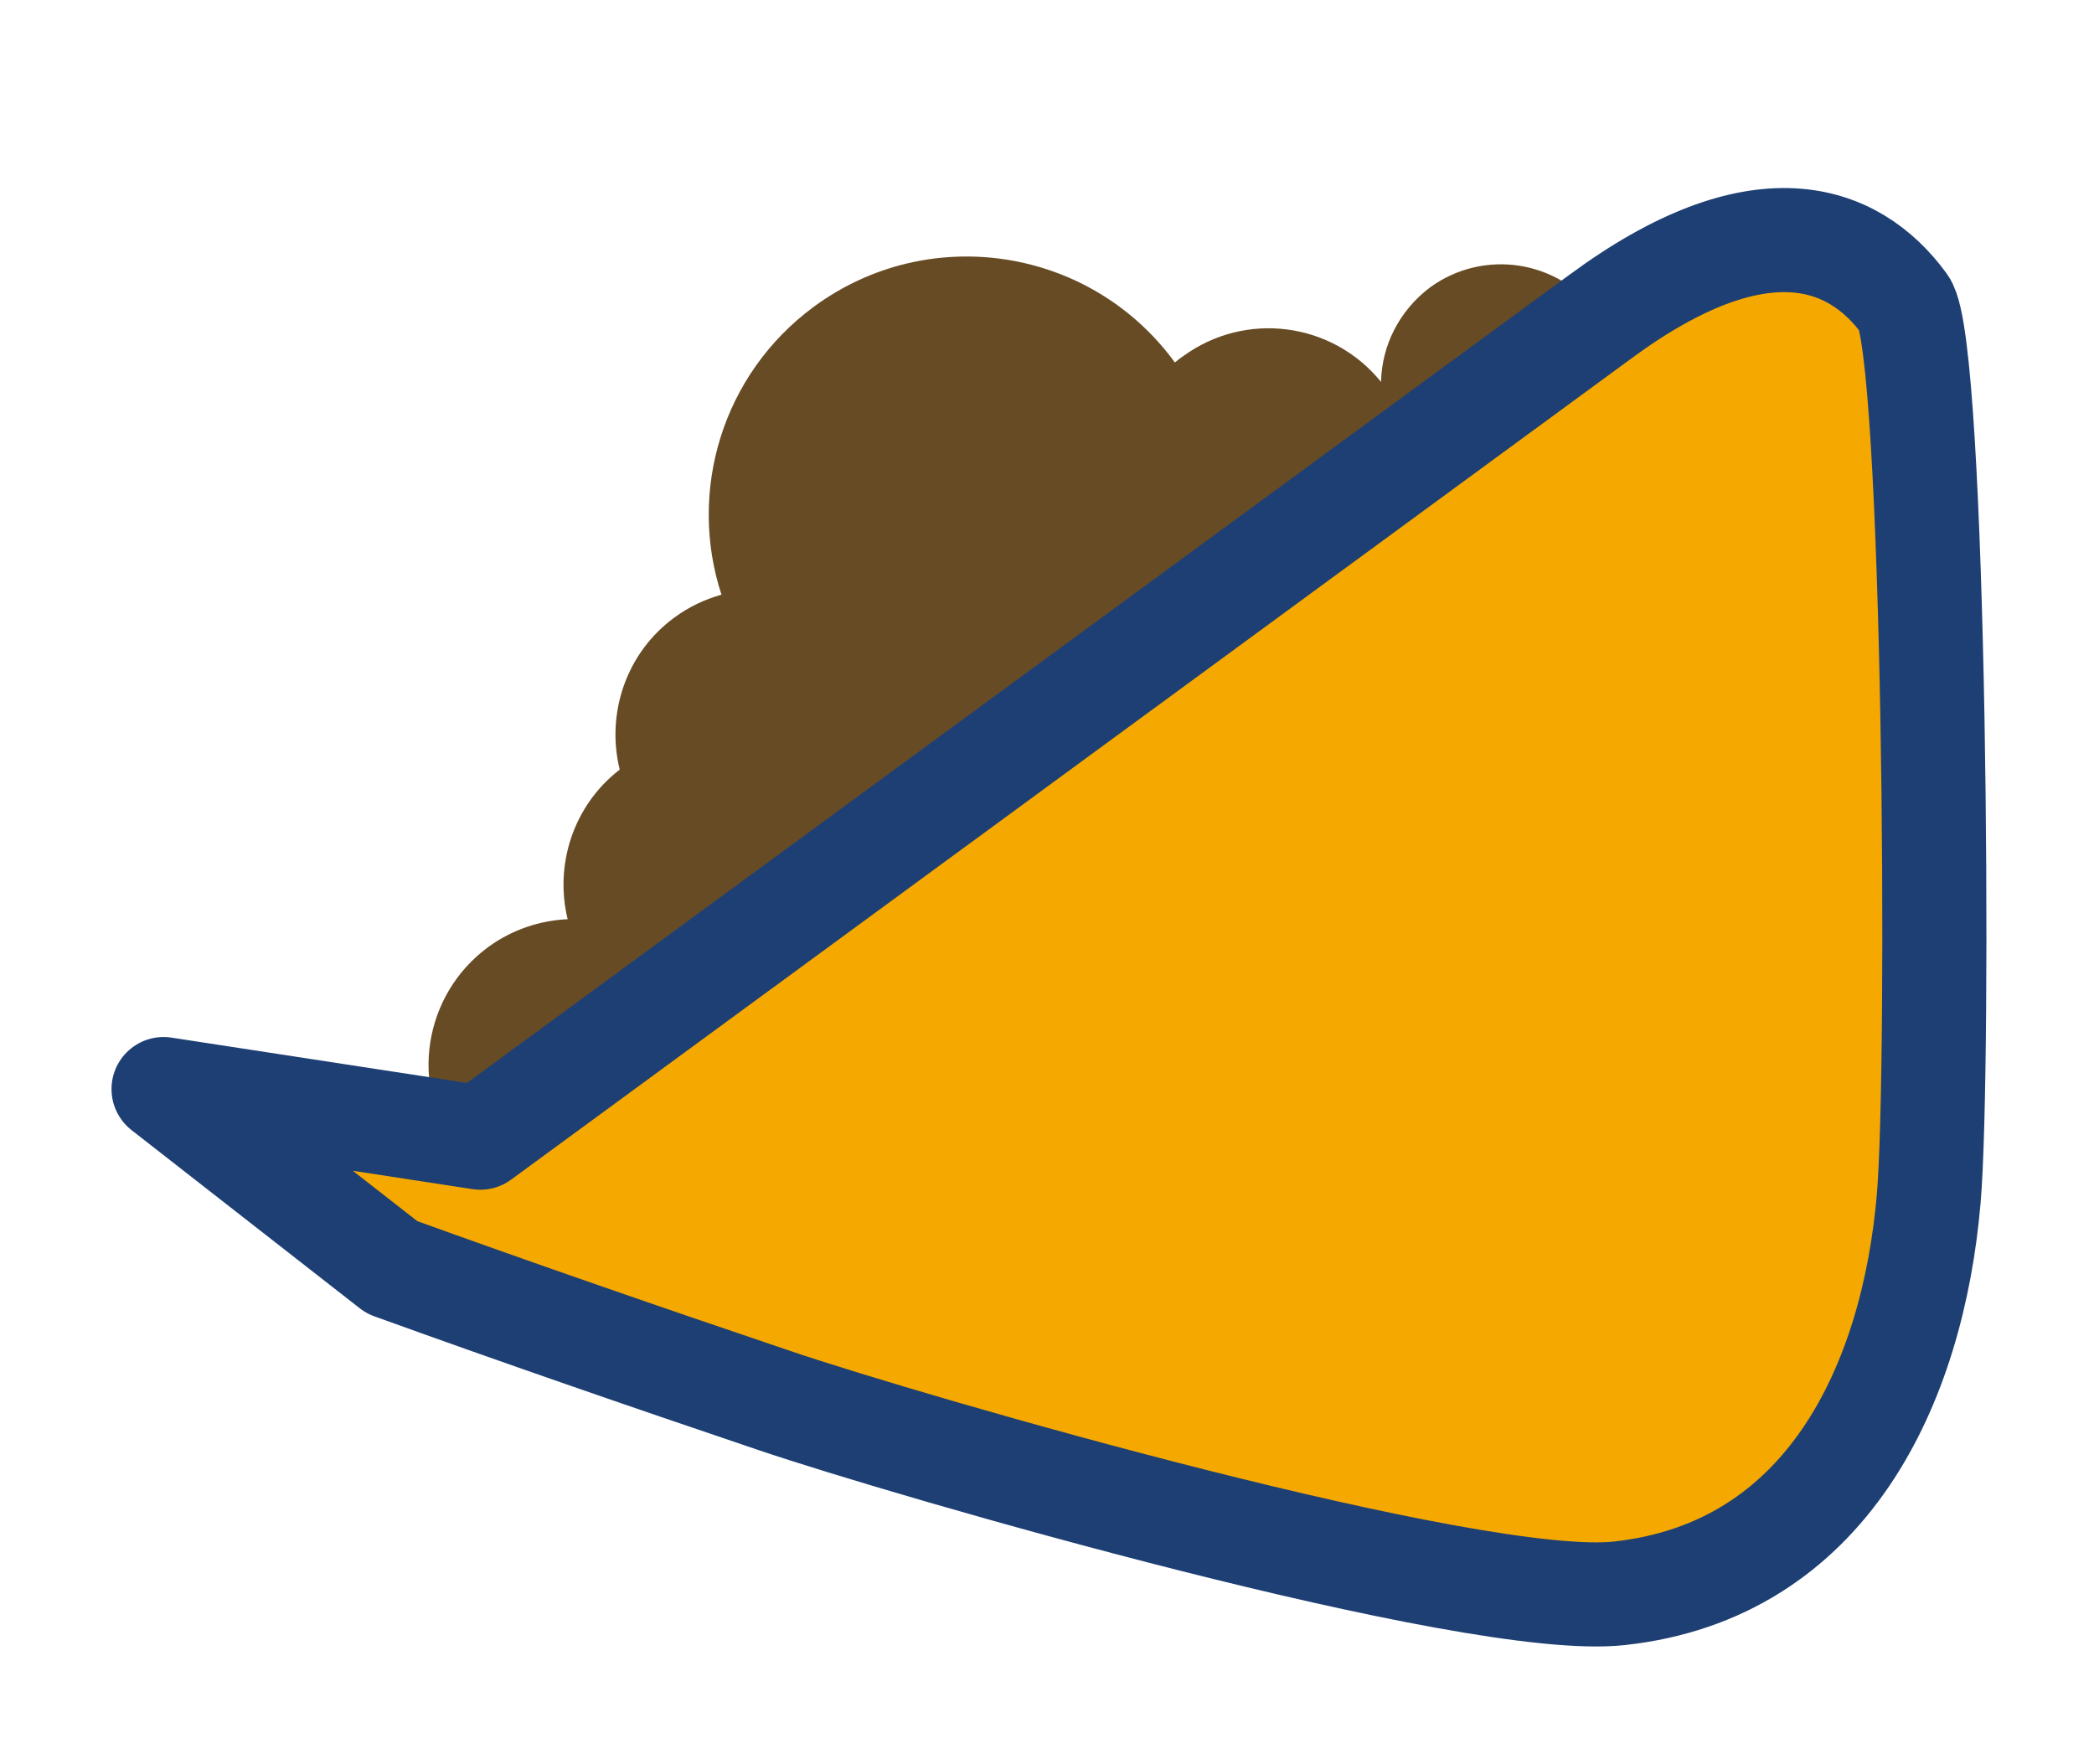 <?xml version="1.0" encoding="utf-8"?>
<!-- Generator: Adobe Illustrator 16.0.0, SVG Export Plug-In . SVG Version: 6.00 Build 0)  -->
<!DOCTYPE svg PUBLIC "-//W3C//DTD SVG 1.1//EN" "http://www.w3.org/Graphics/SVG/1.1/DTD/svg11.dtd">
<svg version="1.1" id="레이어_1" xmlns="http://www.w3.org/2000/svg" xmlns:xlink="http://www.w3.org/1999/xlink" x="0px"
	 y="0px" width="16.976px" height="14.303px" viewBox="50.466 34.081 16.976 14.303"
	 enable-background="new 50.466 34.081 16.976 14.303" xml:space="preserve">
<g>
	<path fill="#674B25" d="M54.422,41.76c0.195-0.143,0.422-0.217,0.646-0.227c-0.107-0.438,0.043-0.92,0.422-1.213
		c-0.111-0.451,0.049-0.945,0.445-1.234c0.118-0.087,0.246-0.146,0.38-0.184c-0.274-0.836,0.004-1.787,0.751-2.336
		c0.932-0.684,2.24-0.482,2.922,0.45l0.004,0.003c0.021-0.018,0.039-0.033,0.061-0.047c0.509-0.375,1.216-0.28,1.609,0.205
		c0.006-0.293,0.146-0.576,0.396-0.765c0.434-0.317,1.043-0.225,1.361,0.21c0.221,0.301,0.242,0.687,0.092,1.001l0.232,0.319
		l-7.223,5.296l-0.243-0.33c-0.051,0.292-0.204,0.564-0.463,0.753c-0.524,0.385-1.265,0.272-1.647-0.255
		C53.784,42.885,53.897,42.148,54.422,41.76"/>
	<path fill="#F5A900" d="M51.792,42.91l1.851,1.445c1.026,0.371,2.063,0.729,3.099,1.079c1.11,0.377,5.663,1.693,6.85,1.564
		c1.684-0.182,2.381-1.692,2.51-3.199c0.093-1.076,0.053-6.91-0.197-7.254c-0.416-0.57-1.186-0.84-2.465,0.103
		c-0.861,0.631-9.08,6.656-9.08,6.656L51.792,42.91z"/>
	<path fill="none" stroke="#1E3F73" stroke-width="0.844" stroke-linecap="round" stroke-linejoin="round" d="M51.792,42.91
		l1.851,1.445c1.026,0.371,2.063,0.729,3.099,1.079c1.11,0.377,5.663,1.693,6.85,1.564c1.684-0.182,2.381-1.692,2.51-3.199
		c0.093-1.076,0.053-6.91-0.197-7.254c-0.416-0.57-1.186-0.84-2.465,0.103c-0.861,0.631-9.08,6.656-9.08,6.656L51.792,42.91z"/>
</g>
</svg>
